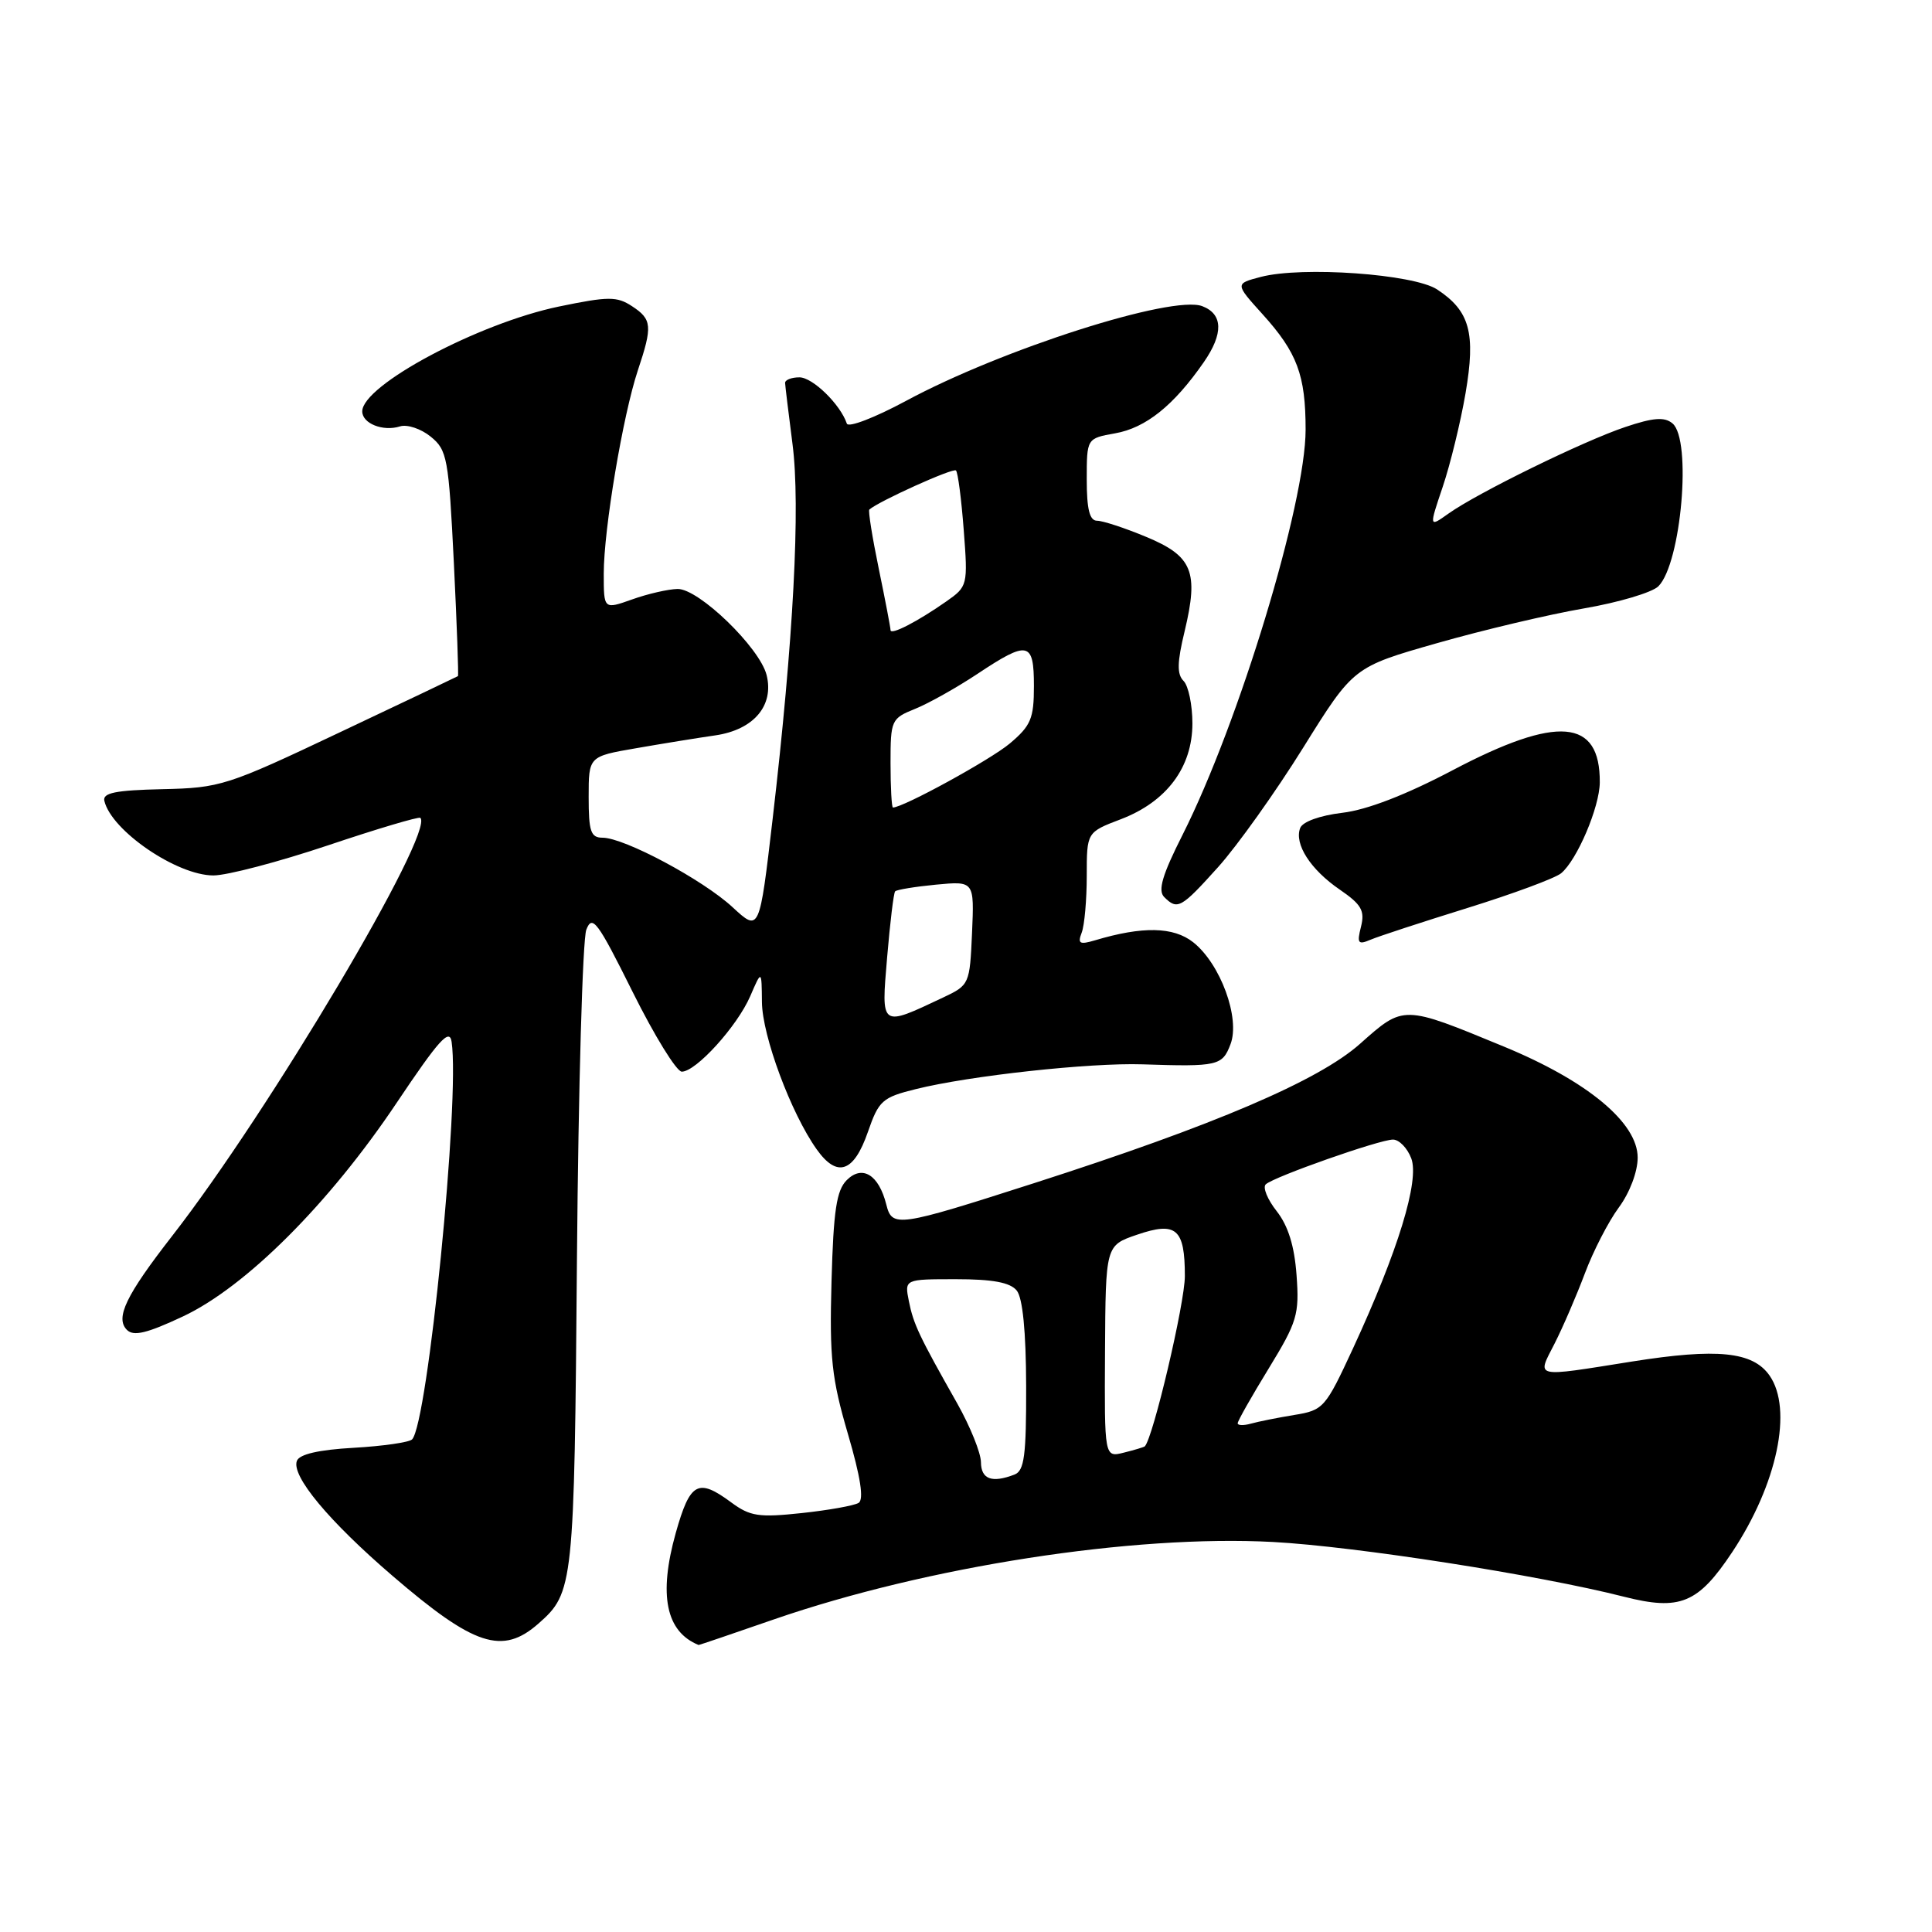 <?xml version="1.0" encoding="UTF-8" standalone="no"?>
<!DOCTYPE svg PUBLIC "-//W3C//DTD SVG 1.1//EN" "http://www.w3.org/Graphics/SVG/1.1/DTD/svg11.dtd" >
<svg xmlns="http://www.w3.org/2000/svg" xmlns:xlink="http://www.w3.org/1999/xlink" version="1.1" viewBox="0 0 256 256">
 <g >
 <path fill="currentColor"
d=" M 71.35 215.13 C 76.00 211.04 76.10 210.17 76.45 166.69 C 76.64 144.04 77.20 124.46 77.69 123.19 C 78.48 121.15 79.17 122.07 83.83 131.44 C 86.72 137.25 89.65 142.00 90.34 142.00 C 92.23 142.00 97.68 135.99 99.41 132.00 C 100.92 128.50 100.92 128.50 100.96 132.78 C 101.00 137.26 104.81 147.51 108.22 152.30 C 110.93 156.11 113.14 155.36 115.00 149.99 C 116.44 145.83 116.91 145.41 121.36 144.31 C 128.47 142.54 144.41 140.80 151.39 141.03 C 161.38 141.36 161.97 141.22 163.05 138.36 C 164.36 134.92 161.72 127.71 158.10 124.85 C 155.48 122.79 151.39 122.71 145.08 124.60 C 143.05 125.20 142.77 125.04 143.33 123.58 C 143.70 122.62 144.00 119.23 144.00 116.05 C 144.00 110.27 144.00 110.27 148.52 108.55 C 154.59 106.23 158.00 101.67 158.00 95.86 C 158.00 93.41 157.47 90.87 156.83 90.23 C 155.94 89.34 155.97 87.77 156.97 83.64 C 158.86 75.75 158.02 73.69 151.88 71.14 C 149.05 69.96 146.12 69.00 145.37 69.00 C 144.38 69.00 144.00 67.49 144.00 63.55 C 144.00 58.09 144.00 58.09 147.75 57.42 C 151.83 56.70 155.53 53.73 159.51 47.99 C 162.13 44.21 162.06 41.62 159.31 40.57 C 155.35 39.05 132.72 46.28 120.03 53.13 C 115.92 55.34 112.40 56.70 112.21 56.13 C 111.36 53.59 107.68 50.00 105.93 50.00 C 104.87 50.00 104.01 50.34 104.03 50.75 C 104.05 51.16 104.49 54.80 105.01 58.83 C 106.08 67.04 105.14 84.80 102.38 108.50 C 100.63 123.50 100.63 123.50 97.07 120.21 C 93.14 116.57 82.72 111.00 79.84 111.00 C 78.28 111.00 78.00 110.18 78.00 105.61 C 78.00 100.23 78.00 100.23 84.25 99.15 C 87.69 98.55 92.43 97.78 94.79 97.44 C 99.87 96.70 102.59 93.49 101.58 89.45 C 100.66 85.80 92.58 77.99 89.78 78.04 C 88.52 78.07 85.81 78.69 83.75 79.43 C 80.00 80.76 80.00 80.76 80.00 76.01 C 80.00 70.13 82.54 55.01 84.52 49.07 C 86.48 43.20 86.40 42.31 83.74 40.57 C 81.74 39.26 80.62 39.26 74.05 40.62 C 63.41 42.83 48.00 51.04 48.00 54.51 C 48.00 56.12 50.75 57.21 53.00 56.50 C 53.95 56.20 55.78 56.81 57.06 57.85 C 59.26 59.63 59.45 60.67 60.14 74.61 C 60.54 82.78 60.78 89.52 60.68 89.59 C 60.58 89.66 53.53 93.02 45.00 97.05 C 30.06 104.13 29.21 104.40 21.50 104.57 C 15.29 104.71 13.57 105.06 13.83 106.13 C 14.77 110.08 23.44 116.00 28.28 116.00 C 30.10 116.00 36.94 114.20 43.47 112.01 C 50.01 109.81 55.51 108.18 55.70 108.37 C 57.61 110.28 35.66 147.27 22.82 163.76 C 16.68 171.65 15.24 174.64 16.82 176.22 C 17.70 177.10 19.48 176.67 24.23 174.44 C 32.58 170.52 43.63 159.47 52.56 146.13 C 58.14 137.80 59.57 136.21 59.84 138.04 C 60.97 145.58 56.68 188.65 54.60 190.73 C 54.21 191.12 50.73 191.62 46.87 191.84 C 42.24 192.10 39.67 192.69 39.34 193.57 C 38.57 195.55 43.56 201.55 52.00 208.80 C 62.84 218.12 66.57 219.34 71.35 215.13 Z  M 102.57 214.57 C 122.88 207.56 150.13 203.33 168.69 204.32 C 179.60 204.91 203.80 208.68 215.17 211.57 C 222.61 213.46 225.00 212.48 229.53 205.66 C 235.49 196.68 237.59 186.72 234.47 182.26 C 232.25 179.09 227.54 178.62 216.25 180.41 C 203.06 182.51 203.63 182.64 205.98 178.05 C 207.09 175.87 208.89 171.69 210.00 168.74 C 211.10 165.80 213.12 161.87 214.50 160.00 C 215.95 158.04 217.00 155.26 217.00 153.39 C 217.00 148.77 210.34 143.24 199.28 138.68 C 185.85 133.14 186.03 133.14 180.20 138.32 C 174.71 143.20 160.91 149.10 137.00 156.78 C 118.91 162.59 118.21 162.69 117.44 159.61 C 116.45 155.66 114.26 154.31 112.20 156.37 C 110.84 157.73 110.44 160.39 110.18 169.79 C 109.90 179.92 110.20 182.64 112.35 189.99 C 114.03 195.71 114.49 198.70 113.77 199.14 C 113.19 199.50 109.79 200.11 106.23 200.49 C 100.56 201.10 99.39 200.92 96.91 199.09 C 92.48 195.81 91.44 196.39 89.54 203.13 C 87.24 211.35 88.23 216.21 92.57 217.97 C 92.62 217.99 97.12 216.46 102.57 214.57 Z  M 194.45 120.31 C 200.47 118.44 206.06 116.37 206.86 115.71 C 208.97 113.96 211.95 106.96 211.98 103.68 C 212.04 95.21 206.39 94.74 192.50 102.05 C 186.28 105.33 181.12 107.32 177.86 107.70 C 174.88 108.06 172.60 108.88 172.28 109.72 C 171.47 111.83 173.64 115.22 177.53 117.88 C 180.40 119.85 180.87 120.67 180.34 122.79 C 179.78 125.00 179.95 125.22 181.60 124.52 C 182.65 124.07 188.43 122.18 194.45 120.31 Z  M 161.42 114.88 C 163.95 112.06 169.02 104.95 172.68 99.07 C 179.34 88.38 179.34 88.38 190.42 85.22 C 196.51 83.48 205.27 81.41 209.87 80.62 C 214.47 79.83 218.91 78.51 219.74 77.69 C 222.78 74.65 224.20 58.24 221.61 56.10 C 220.56 55.22 219.07 55.33 215.36 56.58 C 209.83 58.43 195.78 65.31 191.92 68.06 C 189.35 69.89 189.35 69.89 191.17 64.50 C 192.17 61.53 193.53 55.96 194.19 52.12 C 195.56 44.11 194.76 41.20 190.42 38.35 C 187.30 36.31 172.55 35.26 167.07 36.69 C 163.64 37.59 163.64 37.59 167.28 41.62 C 171.89 46.72 173.00 49.70 173.00 56.93 C 173.00 66.71 164.18 95.75 156.70 110.61 C 154.01 115.93 153.40 118.00 154.26 118.86 C 156.02 120.62 156.49 120.36 161.42 114.88 Z  M 117.55 126.84 C 117.94 122.25 118.41 118.32 118.61 118.11 C 118.80 117.89 121.24 117.49 124.03 117.22 C 129.10 116.74 129.10 116.74 128.80 123.62 C 128.50 130.40 128.45 130.53 125.00 132.16 C 116.61 136.12 116.76 136.22 117.55 126.84 Z  M 118.00 101.12 C 118.00 95.42 118.10 95.20 121.25 93.93 C 123.04 93.21 126.74 91.13 129.49 89.31 C 136.24 84.82 137.00 84.99 137.00 90.91 C 137.00 95.21 136.60 96.16 133.80 98.52 C 131.24 100.67 119.69 107.00 118.32 107.00 C 118.15 107.00 118.00 104.35 118.00 101.12 Z  M 118.00 83.49 C 118.00 83.18 117.30 79.51 116.44 75.35 C 115.58 71.19 115.02 67.67 115.19 67.52 C 116.45 66.41 126.30 61.96 126.67 62.34 C 126.93 62.59 127.39 66.15 127.70 70.24 C 128.26 77.57 128.22 77.71 125.38 79.70 C 121.55 82.38 118.00 84.21 118.00 83.49 Z  M 129.98 193.75 C 129.97 192.51 128.56 189.03 126.86 186.00 C 121.77 177.01 121.04 175.46 120.43 172.41 C 119.85 169.50 119.85 169.50 126.67 169.50 C 131.53 169.50 133.85 169.93 134.72 171.00 C 135.51 171.97 135.95 176.42 135.97 183.64 C 135.99 192.90 135.73 194.89 134.42 195.39 C 131.43 196.54 130.00 196.01 129.98 193.75 Z  M 146.42 179.08 C 146.50 165.03 146.50 165.03 150.65 163.61 C 155.87 161.82 157.00 162.80 157.00 169.09 C 157.00 172.66 152.79 190.55 151.69 191.65 C 151.58 191.75 150.34 192.13 148.92 192.48 C 146.34 193.13 146.34 193.13 146.42 179.08 Z  M 164.00 188.59 C 164.00 188.28 165.85 185.02 168.11 181.33 C 171.89 175.15 172.18 174.17 171.80 168.97 C 171.52 165.10 170.69 162.43 169.17 160.49 C 167.94 158.93 167.29 157.33 167.72 156.93 C 168.81 155.92 182.80 151.00 184.58 151.00 C 185.39 151.00 186.48 152.12 187.00 153.49 C 188.11 156.43 185.25 165.76 179.28 178.67 C 175.62 186.57 175.37 186.86 171.50 187.49 C 169.30 187.85 166.71 188.37 165.75 188.64 C 164.79 188.91 164.00 188.89 164.00 188.59 Z "/>
</g>
</svg>